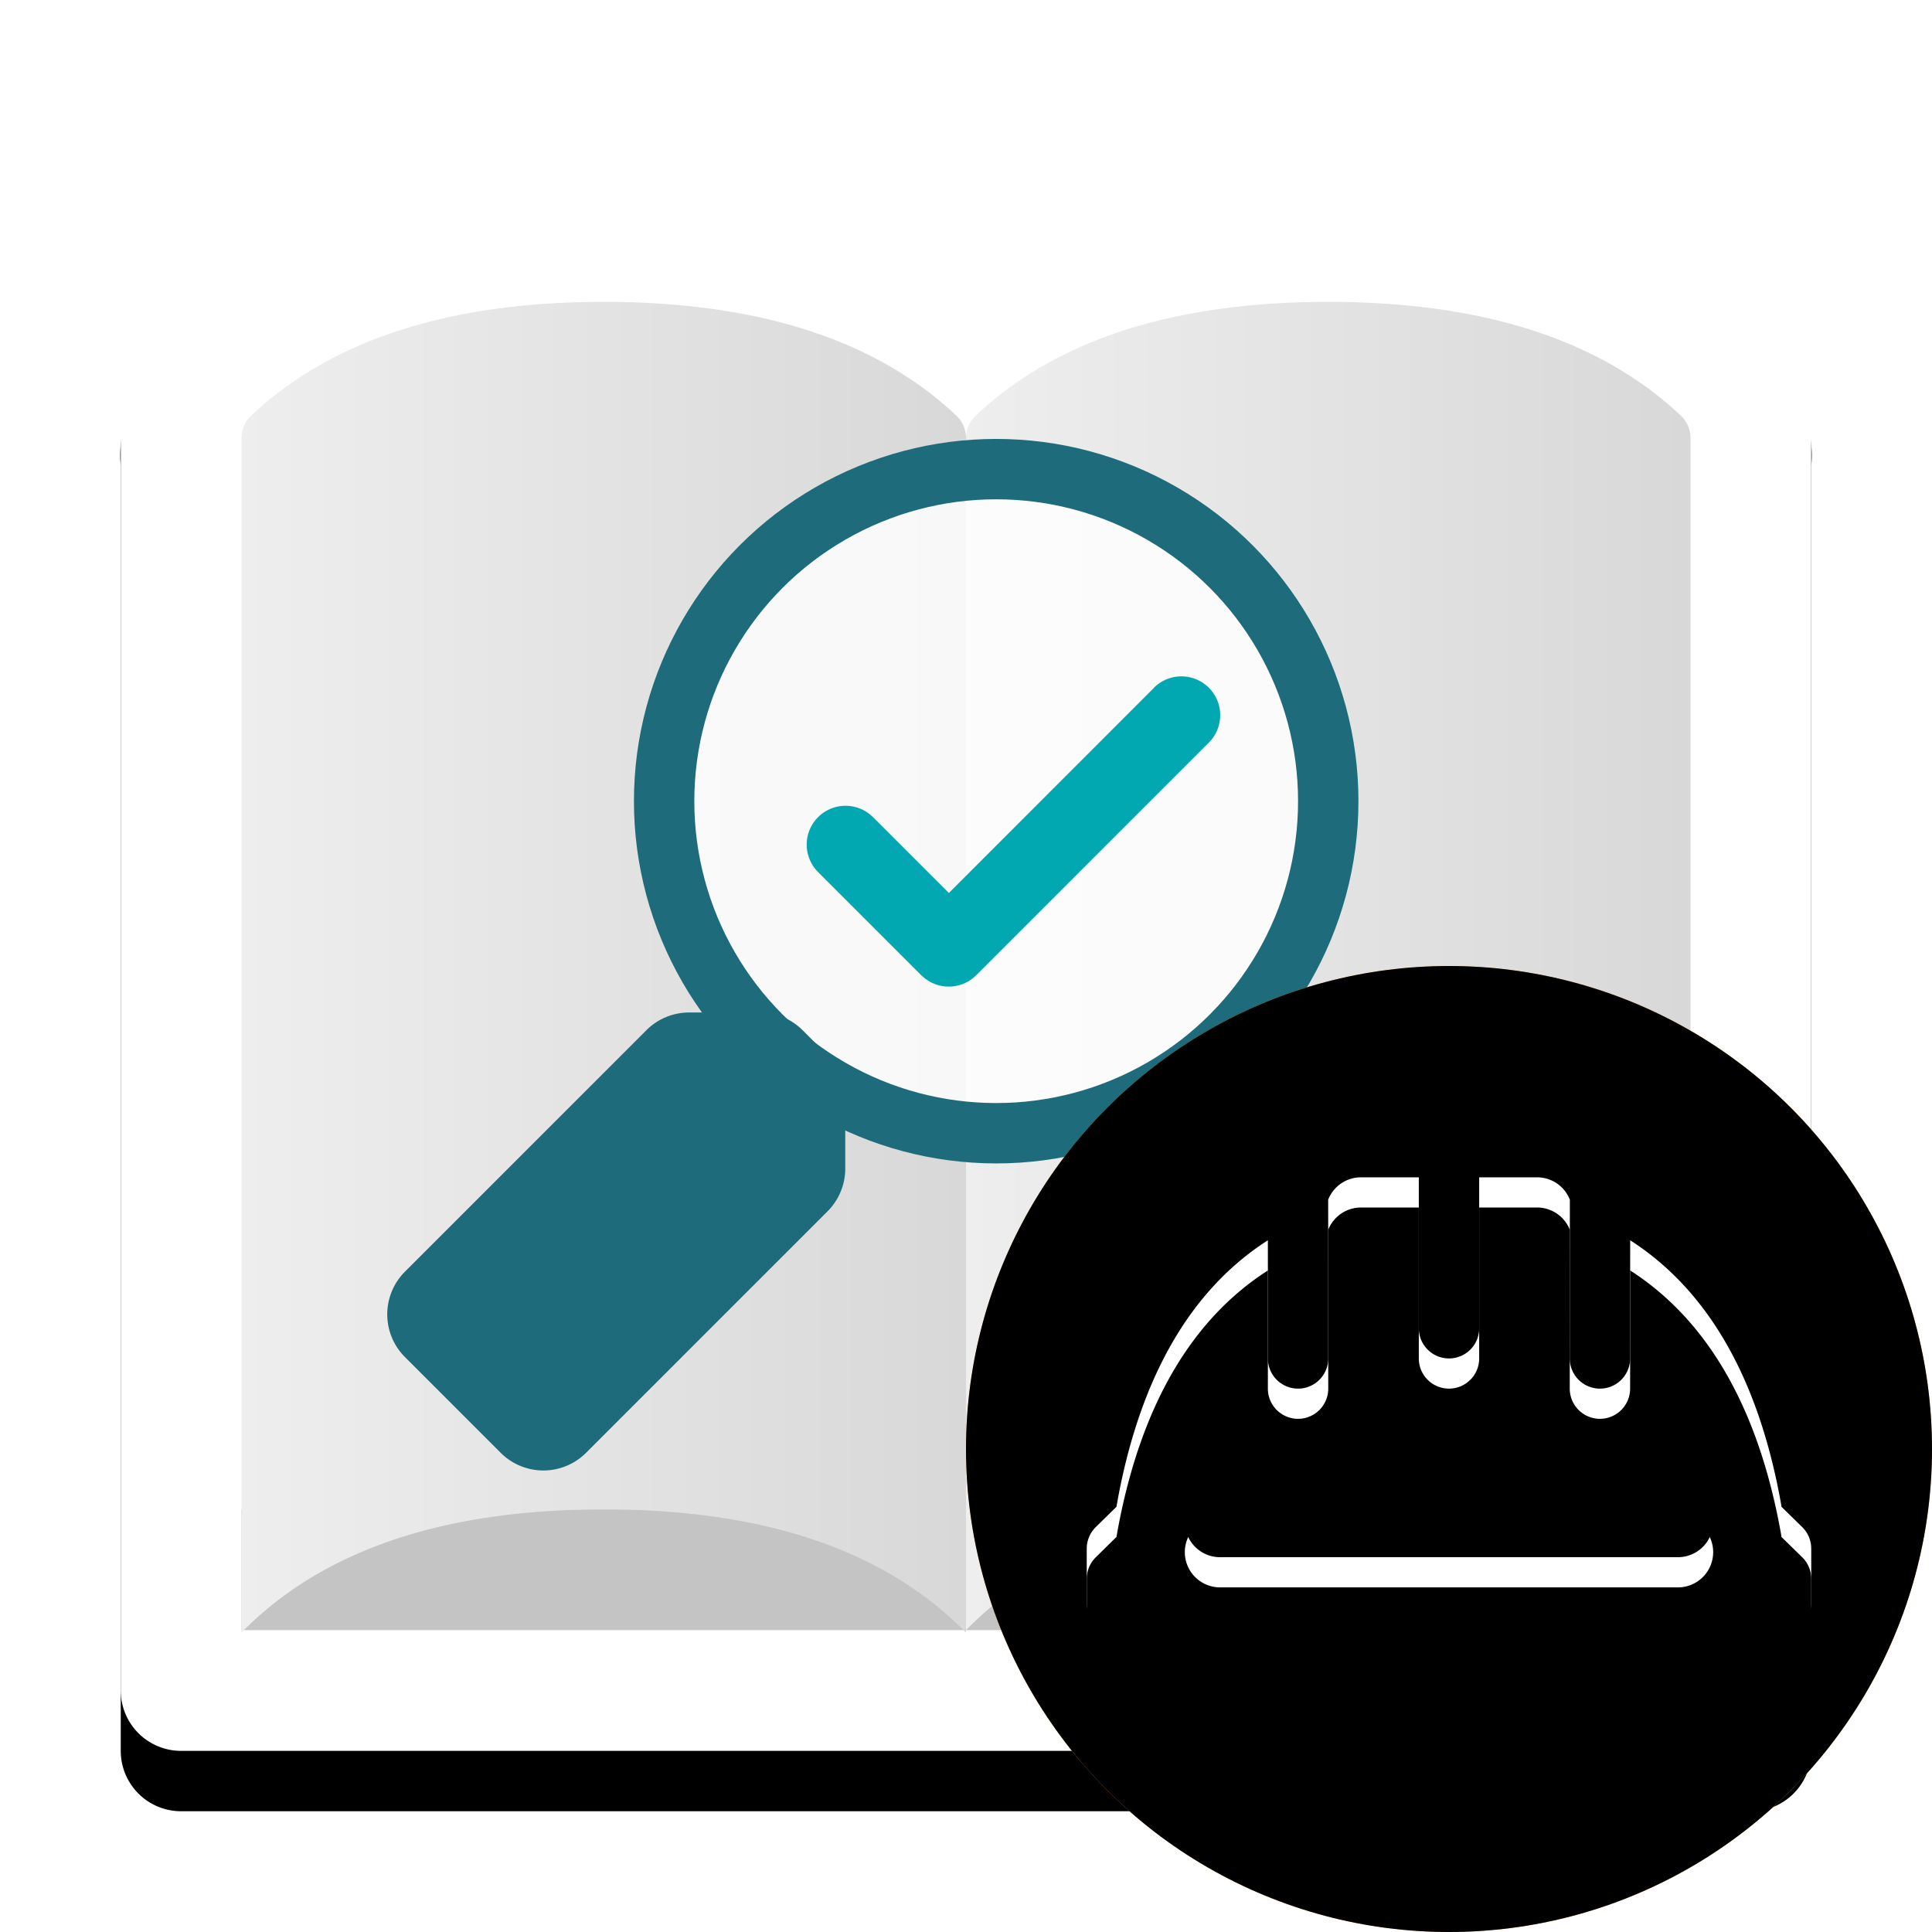 <?xml version="1.0"?>
<svg xmlns="http://www.w3.org/2000/svg" xmlns:xlink="http://www.w3.org/1999/xlink" width="32" height="32" viewBox="0 0 32 32">
  <defs>
    <linearGradient id="c1" x1="0%" x2="100%" y1="50%" y2="50%">
      <stop offset="0%" stop-color="#EEE"/>
      <stop offset="100%" stop-color="#D8D8D8"/>
    </linearGradient>
    <linearGradient id="d1" x1="0%" x2="100%" y1="50%" y2="50%">
      <stop offset="0%" stop-color="#EEE"/>
      <stop offset="100%" stop-color="#D8D8D8"/>
    </linearGradient>
    <filter id="a1" width="125%" height="126.9%" x="-12.5%" y="-9.6%" filterUnits="objectBoundingBox">
      <feOffset dy="1" in="SourceAlpha" result="shadowOffsetOuter1"/>
      <feGaussianBlur in="shadowOffsetOuter1" result="shadowBlurOuter1" stdDeviation="1"/>
      <feColorMatrix in="shadowBlurOuter1" values="0 0 0 0 0 0 0 0 0 0 0 0 0 0 0 0 0 0 0.33 0"/>
    </filter>
    <path id="b1" d="M3 29h26a1 1 0 0 0 1-1V6.721a2.024 2.024 0 0 0-1.098-1.984C26.602 3.579 24.301 3 22 3c-2.129 0-3.833.319-5.112.956a2 2 0 0 1-1.781 0C13.829 3.317 12.127 3 10 3c-2.3 0-4.602.579-6.902 1.737A2.024 2.024 0 0 0 2 6.721V28a1 1 0 0 0 1 1Z"/>
  </defs>
  <g fill="none" fill-rule="evenodd">
    <use xlink:href="#b1" fill="#000" filter="url(#a1)"/>
    <use xlink:href="#b1" fill="#FFF"/>
    <path fill="#C4C4C4" d="M4 27h24v-2H4z"/>
    <path fill="url(#c1)" d="M28 27V7.251a.504.504 0 0 0-.155-.362C26.513 5.63 24.565 5 22 5s-4.513.63-5.845 1.89A.504.504 0 0 0 16 7.25V27c1.333-1.361 3.333-2.042 6-2.042s4.667.68 6 2.042Z"/>
    <path fill="url(#d1)" d="M16 27.042V7.252a.504.504 0 0 0-.155-.363C14.513 5.63 12.565 5 10 5s-4.513.63-5.845 1.89A.504.504 0 0 0 4 7.251v19.79C5.333 25.68 7.333 25 10 25s4.667.68 6 2.042Z"/>
    <g transform="translate(6 7.27)">
      <circle cx="10.5" cy="6" r="5.5" fill="#FFF" fill-opacity=".827" stroke="#1E6C7B"/>
      <path fill="#1E6C7B" d="M8 10.914v1.172a1 1 0 0 1-.293.707l-4 4a1 1 0 0 1-1.414 0L.707 15.207a1 1 0 0 1 0-1.414l4-4a1 1 0 0 1 .707-.293h1.172a1 1 0 0 1 .707.293l.414.414a1 1 0 0 1 .293.707Z"/>
      <path fill="#01A7B1" fill-rule="nonzero" d="M13.117 4.117a.643.643 0 0 1 .953.86l-.044.049-3.857 3.857a.643.643 0 0 1-.86.044l-.05-.044L7.546 7.17a.643.643 0 0 1 .86-.953l.05.044 1.26 1.26 3.402-3.403Z"/>
    </g>
  </g>
  <defs>
    <filter id="b2" width="103.1%" height="103.1%" x="-1.6%" y="-1.6%" filterUnits="objectBoundingBox">
      <feOffset dy=".5" in="SourceAlpha" result="shadowOffsetInner1"/>
      <feComposite in="shadowOffsetInner1" in2="SourceAlpha" k2="-1" k3="1" operator="arithmetic" result="shadowInnerInner1"/>
      <feColorMatrix in="shadowInnerInner1" result="shadowMatrixInner1" values="0 0 0 0 1 0 0 0 0 1 0 0 0 0 1 0 0 0 0.25 0"/>
      <feOffset dy="-.5" in="SourceAlpha" result="shadowOffsetInner2"/>
      <feComposite in="shadowOffsetInner2" in2="SourceAlpha" k2="-1" k3="1" operator="arithmetic" result="shadowInnerInner2"/>
      <feColorMatrix in="shadowInnerInner2" result="shadowMatrixInner2" values="0 0 0 0 0 0 0 0 0 0 0 0 0 0 0 0 0 0 0.1 0"/>
      <feMerge>
        <feMergeNode in="shadowMatrixInner1"/>
        <feMergeNode in="shadowMatrixInner2"/>
      </feMerge>
    </filter>
    <filter id="d2" width="104.2%" height="106.2%" x="-2.1%" y="-3.1%" filterUnits="objectBoundingBox">
      <feOffset dy=".5" in="SourceAlpha" result="shadowOffsetInner1"/>
      <feComposite in="shadowOffsetInner1" in2="SourceAlpha" k2="-1" k3="1" operator="arithmetic" result="shadowInnerInner1"/>
      <feColorMatrix in="shadowInnerInner1" values="0 0 0 0 0 0 0 0 0 0 0 0 0 0 0 0 0 0 0.1 0"/>
    </filter>
    <circle id="a2" cx="24" cy="24" r="8"/>
    <path id="c2" d="M23.5 19.5V22a.5.5 0 1 0 1 0v-2.5h.958c.248 0 .46.154.544.372L26 22.5a.5.5 0 1 0 1 0l.001-1.957c1.286.825 2.125 2.286 2.496 4.35l.01.064.343.336a.5.5 0 0 1 .148.313l.002.044v.9a.5.5 0 0 1-.393.489c-1.158.252-2.618.4-4.384.446l-.398.008-.407.005a51.15 51.15 0 0 1-.836 0l-.407-.005-.398-.008c-1.766-.046-3.226-.194-4.384-.446A.5.5 0 0 1 18 26.55v-.9a.5.5 0 0 1 .15-.357l.342-.336.032-.177c.382-2.005 1.213-3.428 2.476-4.237V22.5a.5.5 0 1 0 1 0l-.001-2.63a.584.584 0 0 1 .543-.37h.958Zm4.292 5.125h-7.584a.583.583 0 1 0 0 1.167h7.584a.583.583 0 0 0 0-1.167Z"/>
  </defs>
  <g fill="none" fill-rule="evenodd">
    <use xlink:href="#a2" fill="#EFA234"/>
    <use xlink:href="#a2" fill="#000" filter="url(#b2)"/>
    <g fill-rule="nonzero">
      <use xlink:href="#c2" fill="#FFF"/>
      <use xlink:href="#c2" fill="#000" filter="url(#d2)"/>
    </g>
  </g>
</svg>
